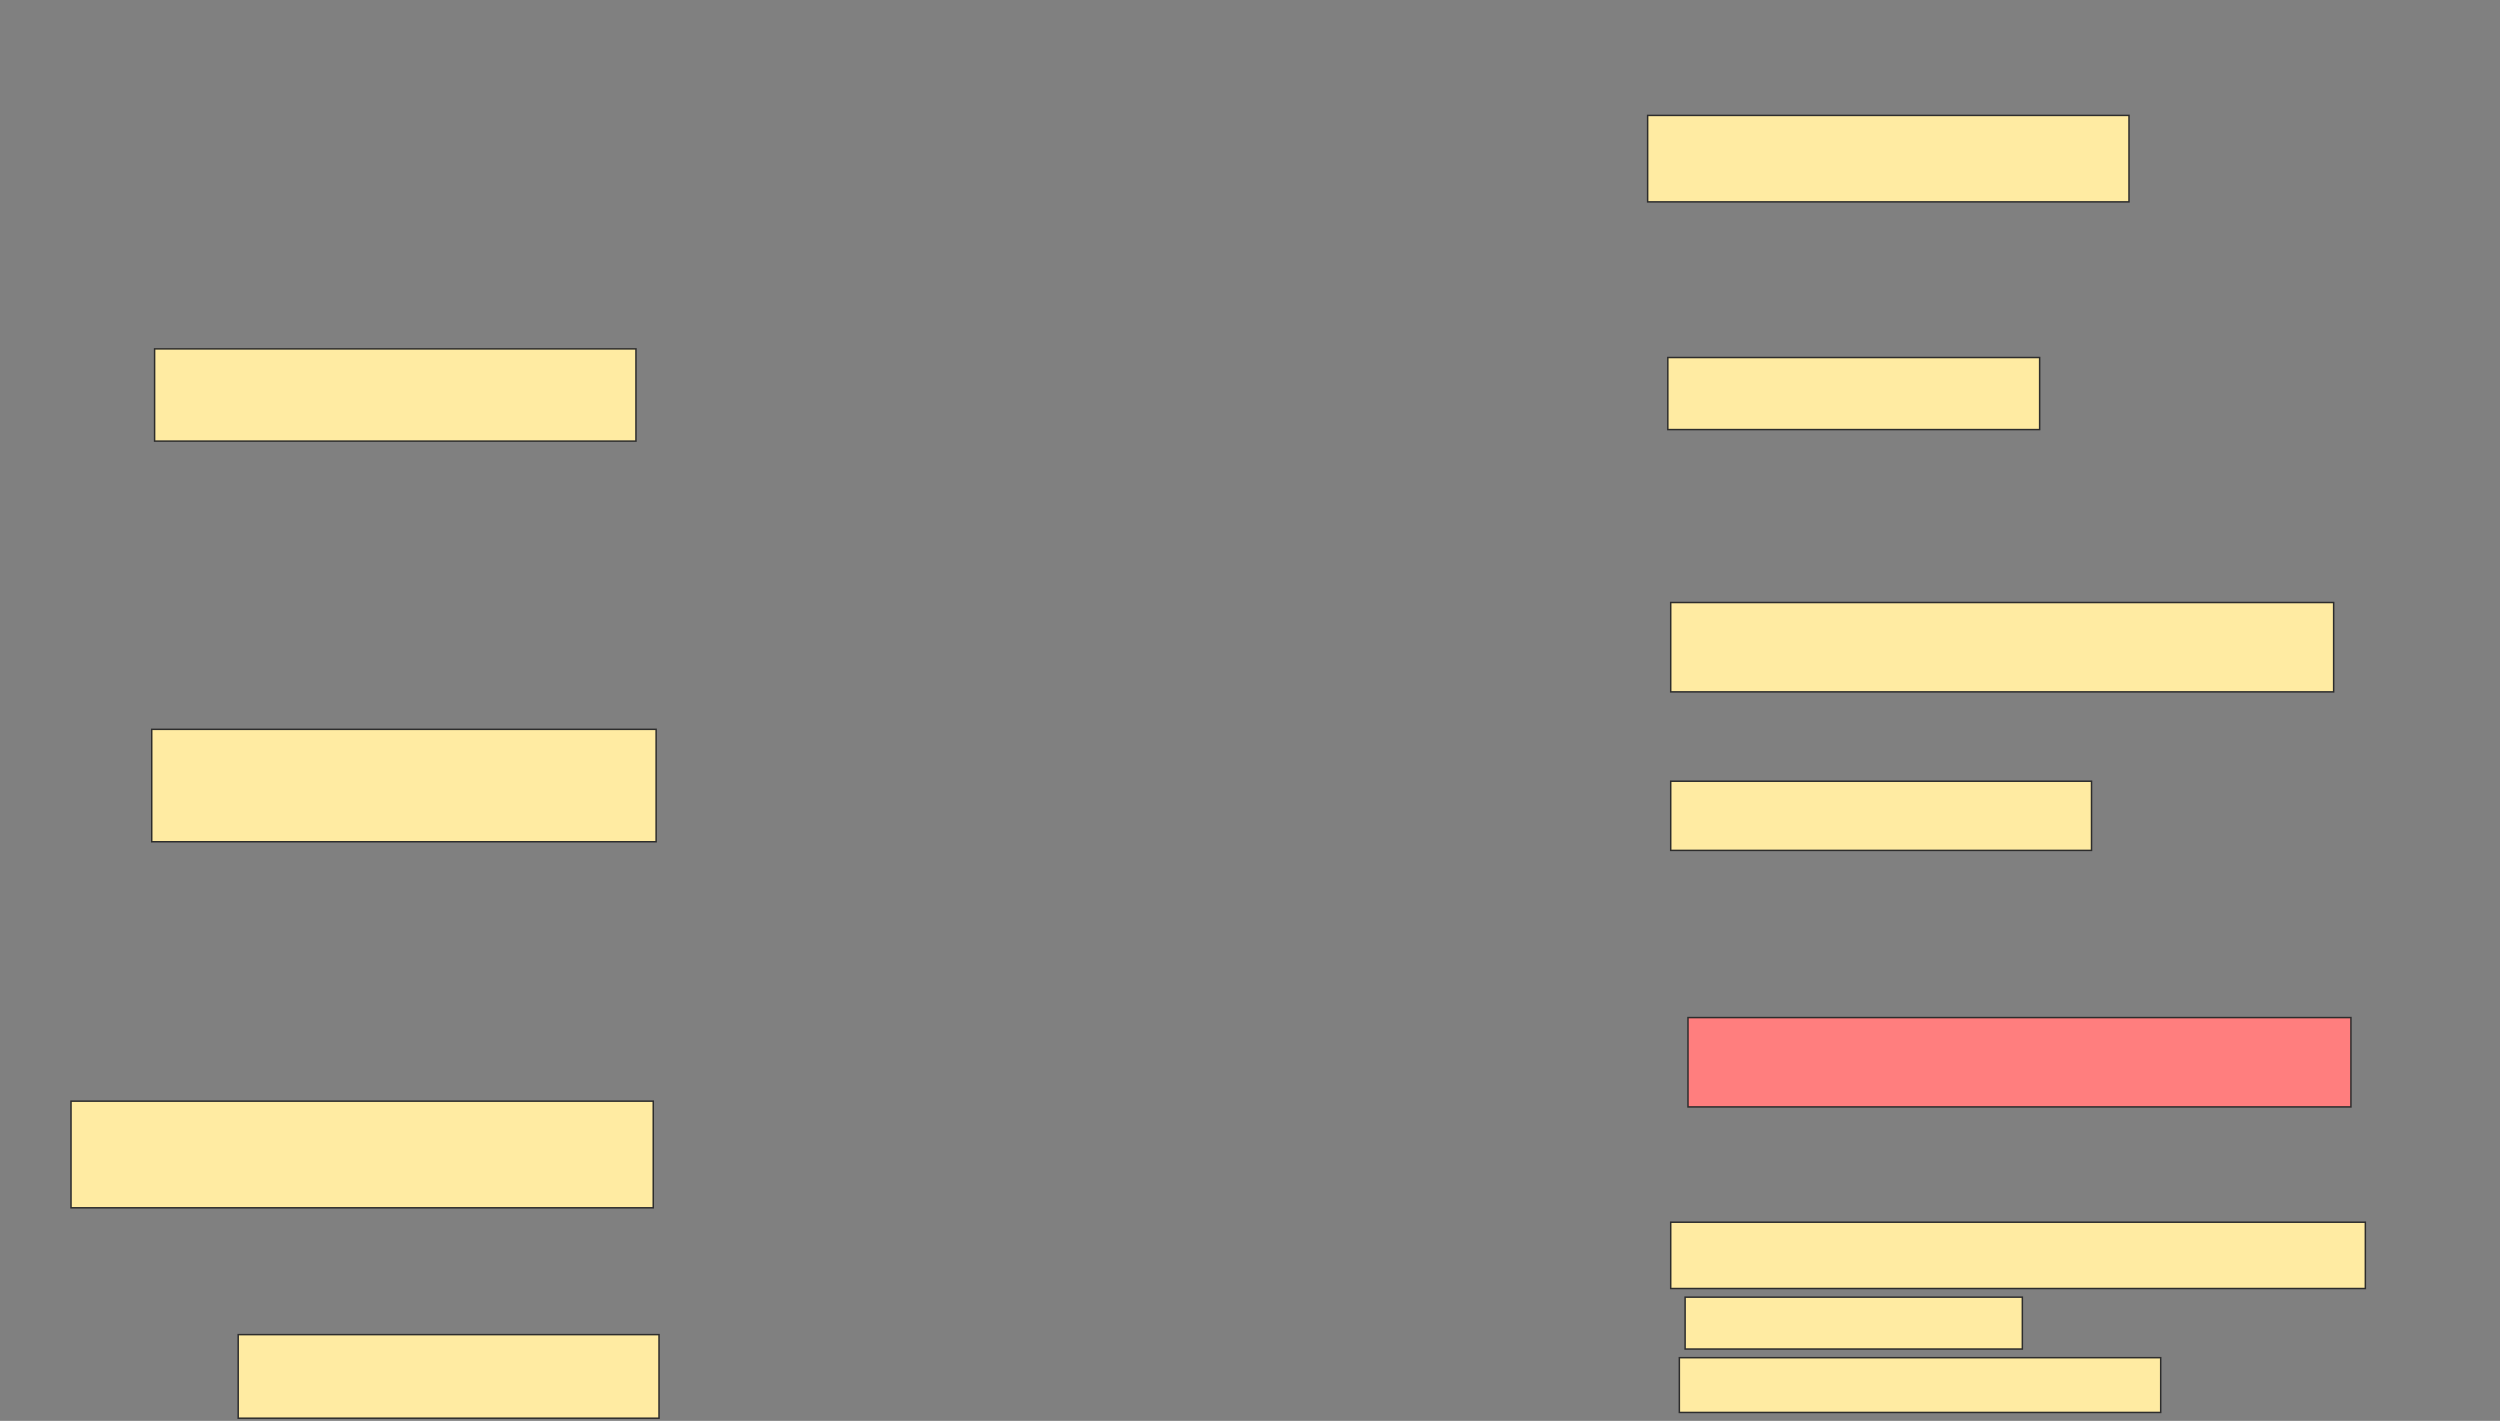 <svg xmlns="http://www.w3.org/2000/svg" width="1668" height="948">
 <rect width="100%" height="100%" fill="#808080" stroke="none"/>
 <!-- Created with Image Occlusion Enhanced -->
 <g>
  <title>Labels</title>
 </g>
 <g>
  <title>Masks</title>
  <rect id="6cc808b644684cc9b96941236af0e6a3-ao-1" height="57.692" width="321.154" y="77" x="1099.308" stroke="#2D2D2D" fill="#FFEBA2"/>
  <rect id="6cc808b644684cc9b96941236af0e6a3-ao-2" height="48.077" width="248.077" y="238.538" x="1112.769" stroke="#2D2D2D" fill="#FFEBA2"/>
  <rect id="6cc808b644684cc9b96941236af0e6a3-ao-3" height="59.615" width="442.308" y="402" x="1114.692" stroke="#2D2D2D" fill="#FFEBA2"/>
  <rect id="6cc808b644684cc9b96941236af0e6a3-ao-4" height="46.154" width="280.769" y="521.231" x="1114.692" stroke="#2D2D2D" fill="#FFEBA2"/>
  <rect id="6cc808b644684cc9b96941236af0e6a3-ao-5" height="59.615" width="442.308" y="678.923" x="1126.231" stroke="#2D2D2D" fill="#FF7E7E" class="qshape"/>
  <rect id="6cc808b644684cc9b96941236af0e6a3-ao-6" height="44.231" width="463.462" y="815.462" x="1114.692" stroke="#2D2D2D" fill="#FFEBA2"/>
  <rect id="6cc808b644684cc9b96941236af0e6a3-ao-7" height="34.615" width="225" y="865.462" x="1124.308" stroke="#2D2D2D" fill="#FFEBA2"/>
  <rect id="6cc808b644684cc9b96941236af0e6a3-ao-8" height="71.154" width="388.462" y="734.692" x="47.385" stroke="#2D2D2D" fill="#FFEBA2"/>
  <rect id="6cc808b644684cc9b96941236af0e6a3-ao-9" height="36.538" width="321.154" y="905.846" x="1120.462" stroke="#2D2D2D" fill="#FFEBA2"/>
  <rect id="6cc808b644684cc9b96941236af0e6a3-ao-10" height="55.769" width="280.769" y="890.462" x="158.923" stroke="#2D2D2D" fill="#FFEBA2"/>
  <rect id="6cc808b644684cc9b96941236af0e6a3-ao-11" height="61.538" width="321.154" y="232.769" x="103.154" stroke="#2D2D2D" fill="#FFEBA2"/>
  <rect id="6cc808b644684cc9b96941236af0e6a3-ao-12" height="75" width="336.538" y="486.615" x="101.231" stroke="#2D2D2D" fill="#FFEBA2"/>
 </g>
</svg>